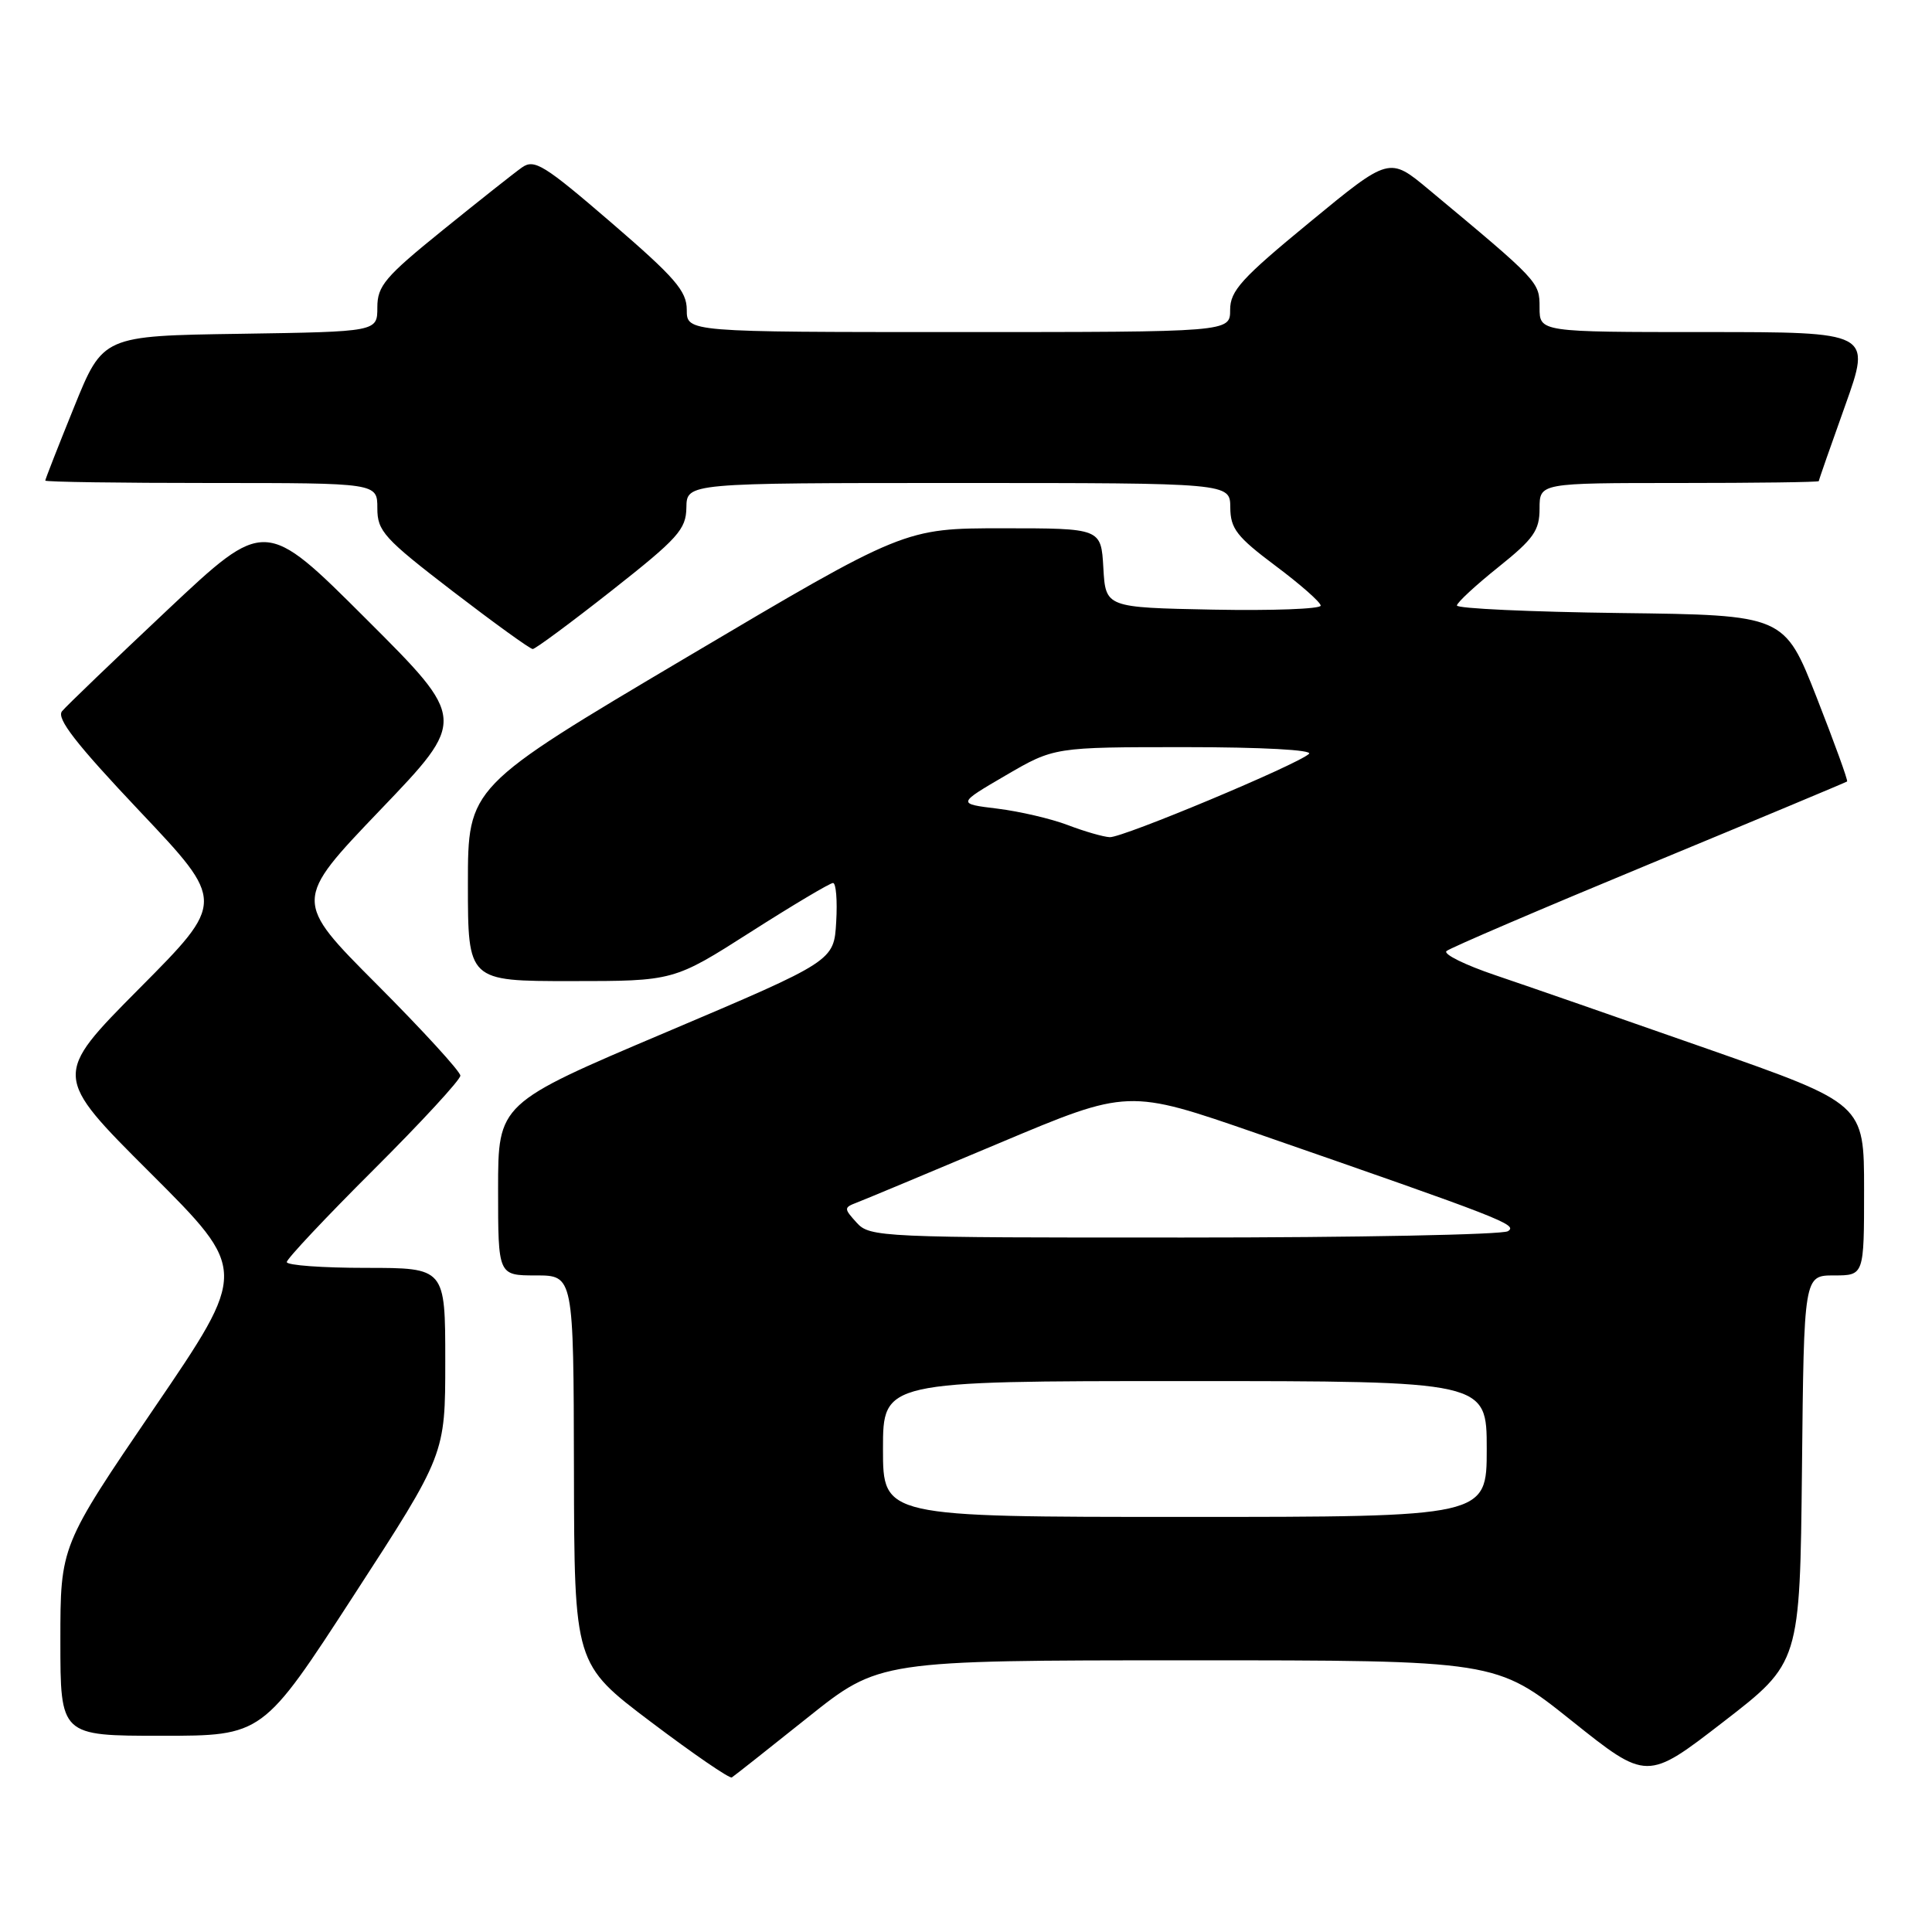 <?xml version="1.0" encoding="UTF-8" standalone="no"?>
<!DOCTYPE svg PUBLIC "-//W3C//DTD SVG 1.1//EN" "http://www.w3.org/Graphics/SVG/1.1/DTD/svg11.dtd" >
<svg xmlns="http://www.w3.org/2000/svg" xmlns:xlink="http://www.w3.org/1999/xlink" version="1.1" viewBox="0 0 256 256">
 <g >
 <path fill="currentColor"
d=" M 107.00 227.60 C 116.50 220.01 116.50 220.01 157.37 220.00 C 198.23 220.00 198.23 220.00 208.23 227.99 C 218.23 235.98 218.23 235.98 228.36 228.15 C 238.50 220.32 238.50 220.32 238.77 194.66 C 239.03 169.00 239.03 169.00 243.02 169.00 C 247.00 169.00 247.00 169.00 247.00 157.63 C 247.00 146.26 247.00 146.26 226.25 138.98 C 214.84 134.98 202.20 130.59 198.17 129.23 C 194.14 127.87 191.21 126.43 191.67 126.02 C 192.13 125.61 204.20 120.44 218.50 114.52 C 232.80 108.60 244.61 103.66 244.75 103.55 C 244.89 103.43 243.07 98.42 240.72 92.42 C 236.43 81.50 236.43 81.50 214.72 81.23 C 202.77 81.08 193.02 80.63 193.05 80.23 C 193.07 79.83 195.55 77.54 198.55 75.14 C 203.22 71.40 204.00 70.29 204.00 67.39 C 204.00 64.00 204.00 64.00 222.50 64.00 C 232.68 64.00 241.00 63.89 241.00 63.75 C 241.00 63.61 242.57 59.11 244.49 53.75 C 247.97 44.00 247.97 44.00 225.99 44.00 C 204.00 44.00 204.00 44.00 204.00 40.75 C 204.00 37.35 203.95 37.30 189.30 25.10 C 184.09 20.76 184.09 20.76 173.55 29.44 C 164.50 36.88 163.00 38.53 163.00 41.06 C 163.00 44.00 163.00 44.00 127.00 44.00 C 91.00 44.00 91.00 44.00 91.00 41.05 C 91.00 38.56 89.45 36.78 81.00 29.50 C 72.08 21.82 70.80 21.03 69.16 22.19 C 68.14 22.91 63.42 26.65 58.66 30.50 C 51.02 36.68 50.00 37.88 50.00 40.73 C 50.00 43.95 50.00 43.95 31.82 44.23 C 13.64 44.50 13.64 44.50 9.82 53.93 C 7.72 59.11 6.00 63.50 6.00 63.68 C 6.00 63.86 15.90 64.00 28.00 64.00 C 50.00 64.00 50.00 64.00 50.00 67.34 C 50.00 70.38 50.87 71.34 59.98 78.34 C 65.47 82.55 70.24 86.00 70.59 86.00 C 70.93 86.00 75.65 82.51 81.06 78.25 C 89.85 71.33 90.91 70.15 90.95 67.25 C 91.00 64.00 91.00 64.00 127.00 64.00 C 163.00 64.00 163.00 64.00 163.02 67.25 C 163.04 70.05 163.88 71.13 169.02 74.98 C 172.31 77.44 175.00 79.81 175.00 80.25 C 175.00 80.69 168.59 80.93 160.75 80.78 C 146.50 80.50 146.50 80.50 146.20 75.25 C 145.90 70.00 145.90 70.00 132.87 70.00 C 119.84 70.00 119.84 70.00 90.92 87.13 C 62.00 104.27 62.00 104.27 62.00 117.13 C 62.00 130.00 62.00 130.00 75.63 130.00 C 89.27 130.00 89.27 130.00 99.46 123.50 C 105.07 119.92 109.98 117.00 110.38 117.00 C 110.78 117.00 110.97 119.33 110.80 122.17 C 110.50 127.34 110.50 127.34 88.25 136.78 C 66.00 146.21 66.00 146.21 66.00 157.61 C 66.00 169.00 66.00 169.00 71.00 169.00 C 76.00 169.00 76.00 169.00 76.05 194.75 C 76.10 220.50 76.10 220.50 86.27 228.18 C 91.86 232.40 96.67 235.70 96.97 235.52 C 97.26 235.34 101.78 231.77 107.00 227.60 Z  M 46.90 211.36 C 59.00 192.72 59.00 192.72 59.00 180.36 C 59.00 168.00 59.00 168.00 48.50 168.00 C 42.72 168.00 38.00 167.66 38.00 167.23 C 38.00 166.81 43.17 161.31 49.50 155.00 C 55.83 148.69 61.00 143.08 61.00 142.53 C 61.00 141.98 56.02 136.54 49.94 130.44 C 38.88 119.35 38.88 119.35 50.37 107.34 C 61.87 95.34 61.87 95.34 48.50 82.00 C 35.13 68.65 35.13 68.65 22.19 80.82 C 15.08 87.51 8.79 93.55 8.22 94.24 C 7.44 95.18 10.07 98.56 18.52 107.50 C 29.87 119.50 29.87 119.50 18.43 131.01 C 7.00 142.53 7.00 142.53 19.93 155.43 C 32.86 168.34 32.86 168.34 20.43 186.58 C 8.00 204.83 8.00 204.83 8.00 217.41 C 8.00 230.00 8.00 230.00 21.40 230.00 C 34.81 230.00 34.81 230.00 46.90 211.36 Z  M 117.00 192.00 C 117.00 183.00 117.00 183.00 157.00 183.00 C 197.00 183.00 197.00 183.00 197.00 192.00 C 197.00 201.00 197.00 201.00 157.00 201.00 C 117.00 201.00 117.00 201.00 117.00 192.00 Z  M 113.52 162.02 C 111.80 160.12 111.80 160.01 113.55 159.34 C 114.55 158.96 123.04 155.41 132.43 151.46 C 149.49 144.28 149.49 144.28 166.50 150.17 C 199.20 161.52 201.16 162.28 199.81 163.14 C 199.09 163.60 179.78 163.98 156.90 163.98 C 116.72 164.00 115.25 163.93 113.52 162.02 Z  M 141.50 109.33 C 139.30 108.49 135.10 107.51 132.17 107.15 C 126.83 106.50 126.83 106.50 133.25 102.75 C 139.68 99.00 139.68 99.00 157.04 99.00 C 167.20 99.00 174.01 99.37 173.45 99.89 C 171.92 101.32 148.76 111.01 147.05 110.93 C 146.20 110.89 143.70 110.17 141.50 109.33 Z "/>
</g>
</svg>